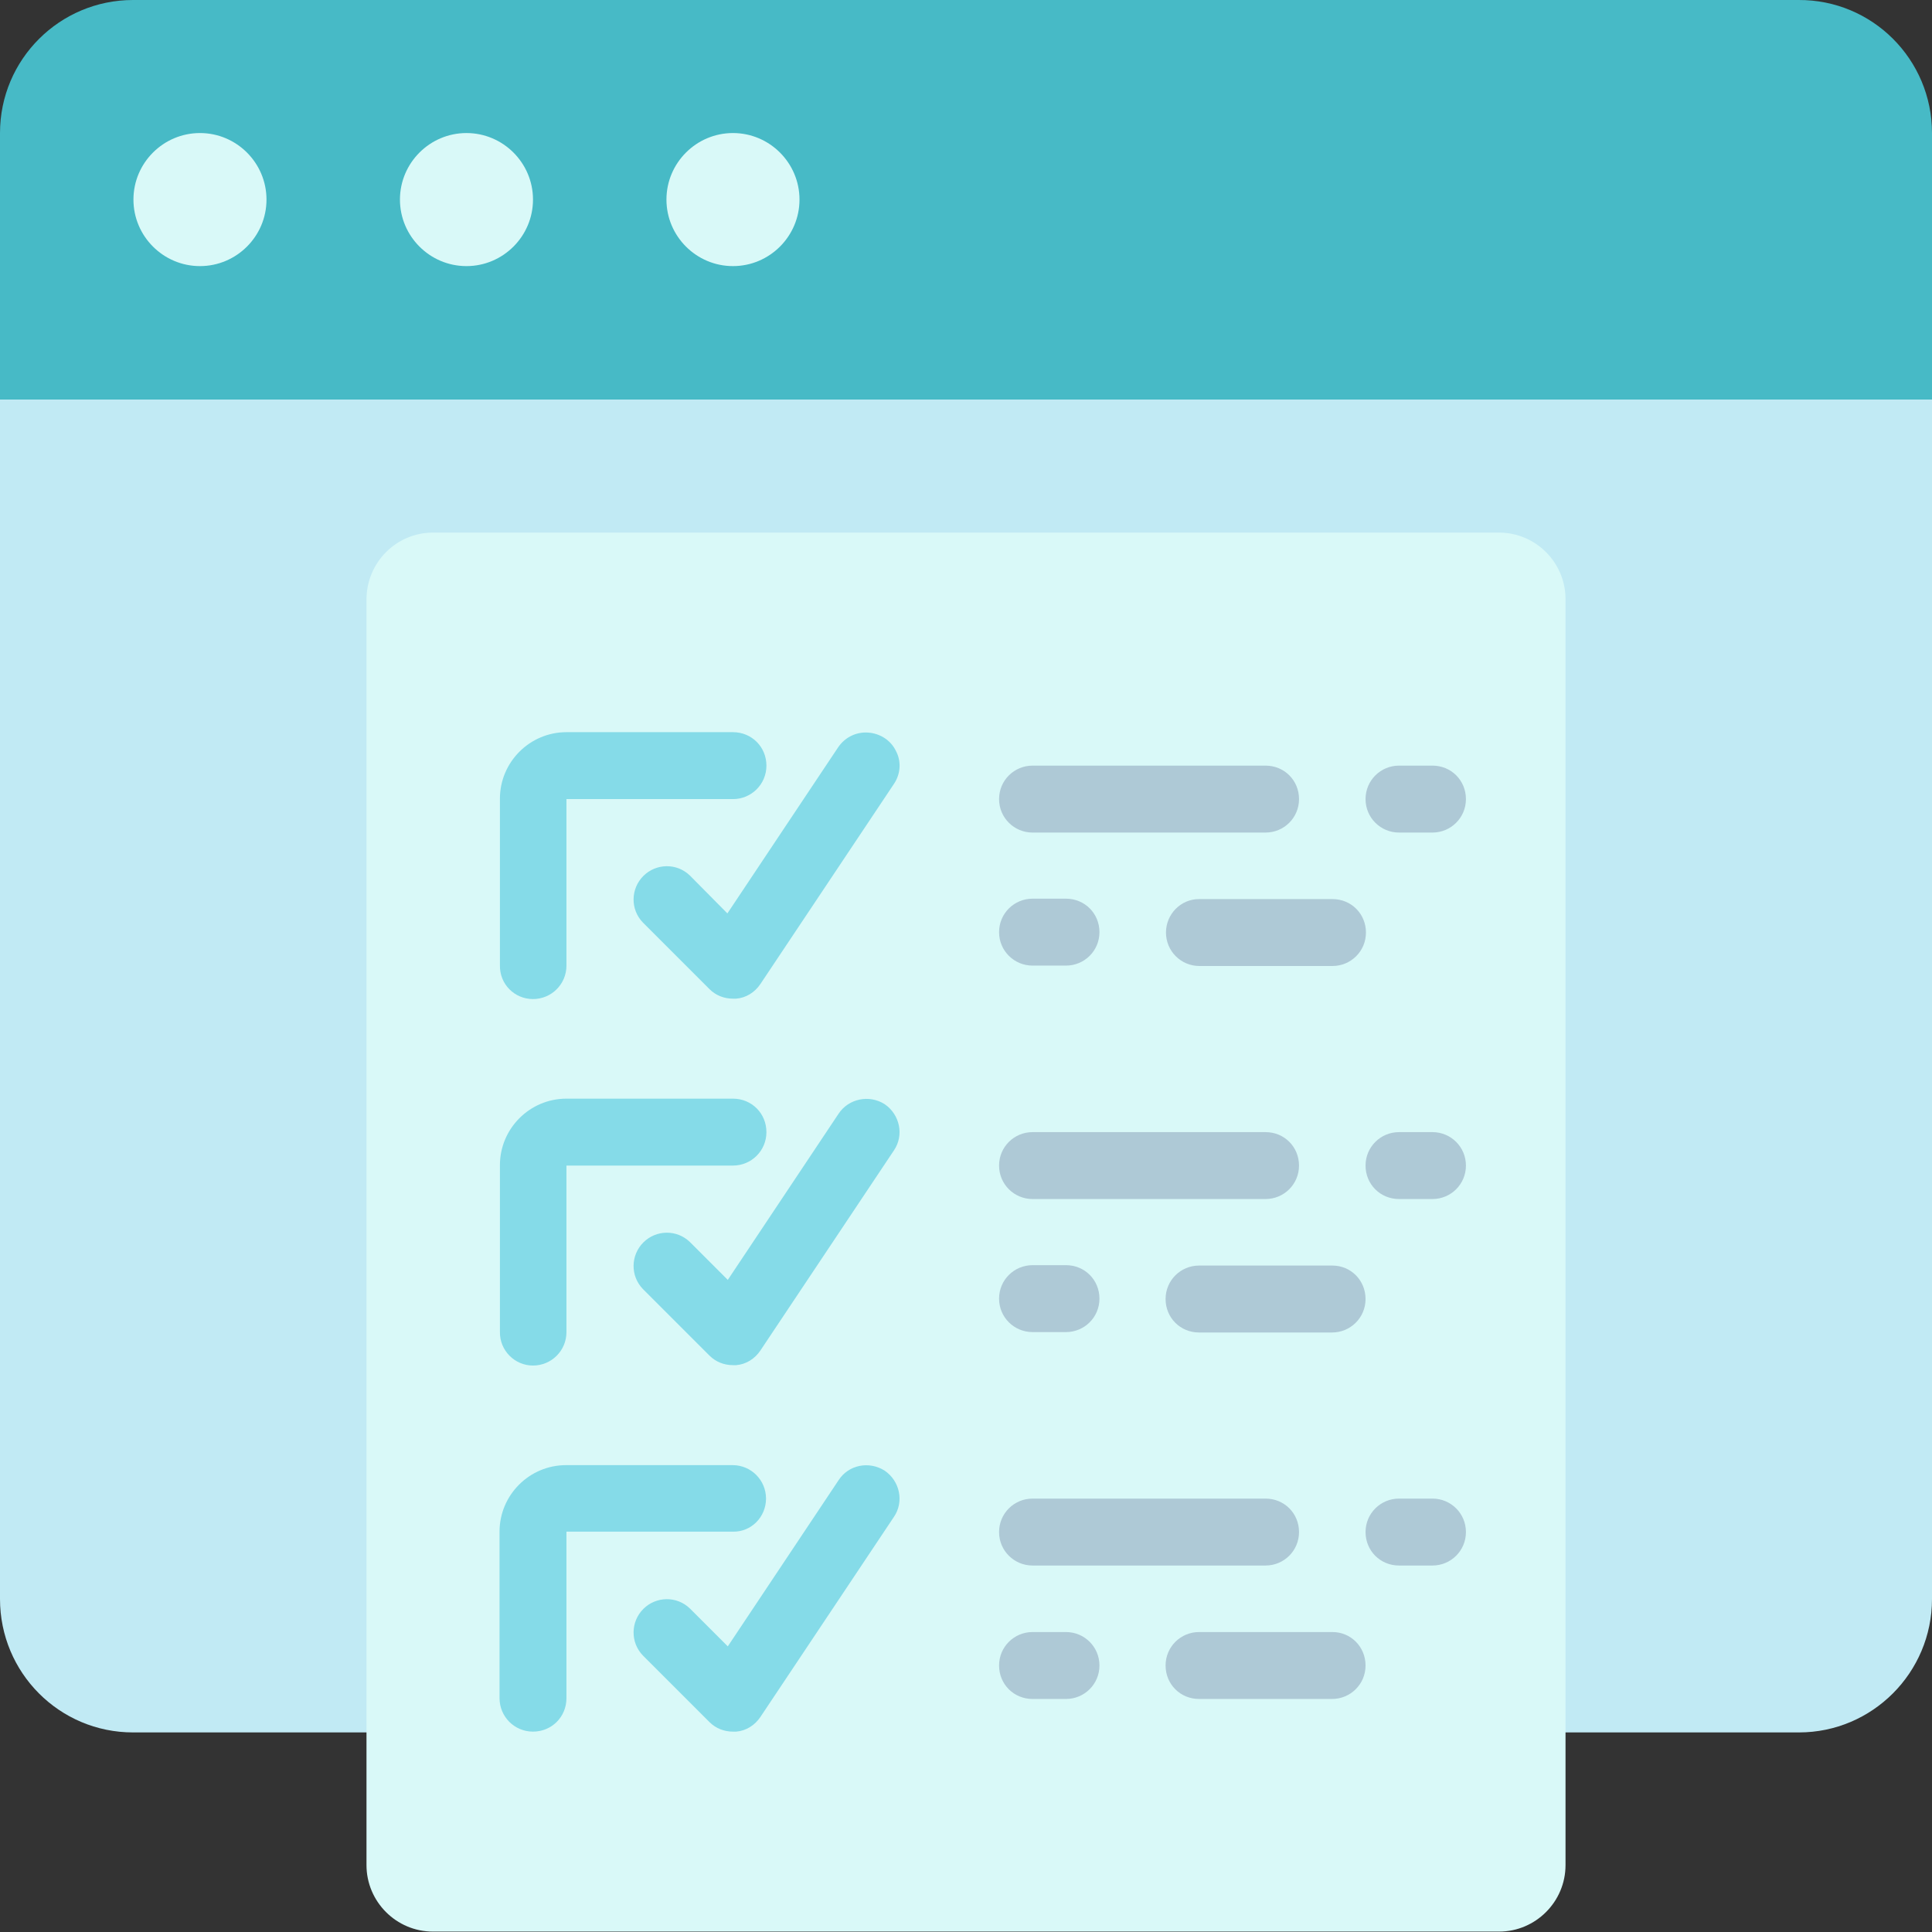 <svg width="170" height="170" viewBox="0 0 170 170" fill="none" xmlns="http://www.w3.org/2000/svg">
<rect x="0" y="0" width="170" height="170" fill="#333333" stroke="none"/>
<path d="M170 29.303V140.697C170 147.182 164.742 152.439 158.293 152.439H11.707C5.223 152.439 0 147.182 0 140.697V29.303H170Z" fill="#C1EAF4"/>
<path d="M170 11.707V35.157H0V11.707C0 5.223 5.258 0 11.707 0H158.258C164.742 -0.035 170 5.223 170 11.707Z" fill="#47BAC6"/>
<path d="M23.449 17.561C23.449 20.786 20.82 23.415 17.596 23.415C14.371 23.415 11.742 20.786 11.742 17.561C11.742 14.336 14.371 11.707 17.596 11.707C20.82 11.707 23.449 14.336 23.449 17.561Z" fill="#D9F9F8"/>
<path d="M46.899 17.561C46.899 20.786 44.27 23.415 41.045 23.415C37.821 23.415 35.192 20.786 35.192 17.561C35.192 14.336 37.821 11.707 41.045 11.707C44.27 11.707 46.899 14.336 46.899 17.561Z" fill="#D9F9F8"/>
<path d="M70.349 17.561C70.349 20.786 67.72 23.415 64.495 23.415C61.27 23.415 58.642 20.786 58.642 17.561C58.642 14.336 61.27 11.707 64.495 11.707C67.72 11.707 70.349 14.336 70.349 17.561Z" fill="#D9F9F8"/>
<path d="M38.101 46.864H131.899C135.124 46.864 137.753 49.493 137.753 52.718V164.112C137.753 167.336 135.124 169.965 131.899 169.965H38.101C34.876 169.965 32.248 167.336 32.248 164.112V52.753C32.248 49.493 34.876 46.864 38.101 46.864Z" fill="#D9F9F8"/>
<path d="M46.899 87.909C48.511 87.909 49.843 86.612 49.843 84.965V70.314H64.495C66.107 70.314 67.439 69.017 67.439 67.369C67.439 65.722 66.142 64.425 64.495 64.425H49.843C46.618 64.425 43.989 67.054 43.989 70.278V84.93C43.954 86.612 45.286 87.909 46.899 87.909Z" fill="#85DBE8"/>
<path d="M60.709 77.043C59.553 75.922 57.73 75.957 56.608 77.079C55.487 78.2 55.452 80.023 56.573 81.18L62.427 87.033C62.988 87.594 63.724 87.874 64.495 87.874H64.775C65.652 87.804 66.423 87.314 66.914 86.578L78.656 68.982C79.252 68.105 79.322 66.984 78.831 66.072C78.376 65.126 77.429 64.53 76.377 64.46C75.326 64.39 74.345 64.881 73.749 65.757L64.004 80.373L60.709 77.043Z" fill="#85DBE8"/>
<path d="M46.899 120.157C48.511 120.157 49.843 118.86 49.843 117.213V102.561H64.495C66.107 102.561 67.439 101.264 67.439 99.617C67.439 97.969 66.142 96.672 64.495 96.672H49.843C46.618 96.672 43.989 99.301 43.989 102.526V117.178C43.954 118.825 45.286 120.157 46.899 120.157Z" fill="#85DBE8"/>
<path d="M73.784 98.004L64.039 112.621L60.709 109.291C59.553 108.169 57.73 108.204 56.608 109.326C55.487 110.448 55.452 112.27 56.573 113.427L62.427 119.281C62.988 119.841 63.724 120.122 64.495 120.122C64.6 120.122 64.67 120.122 64.775 120.122C65.652 120.052 66.423 119.561 66.914 118.825L78.656 101.229C79.567 99.897 79.182 98.074 77.85 97.163C76.483 96.287 74.66 96.672 73.784 98.004Z" fill="#85DBE8"/>
<path d="M67.404 131.864C67.404 130.252 66.107 128.92 64.46 128.92H49.808C46.584 128.92 43.955 131.549 43.955 134.773V149.425C43.955 151.037 45.252 152.369 46.899 152.369C48.546 152.369 49.843 151.072 49.843 149.425V134.773H64.495C66.107 134.808 67.404 133.476 67.404 131.864Z" fill="#85DBE8"/>
<path d="M73.784 130.252L64.039 144.868L60.709 141.538C59.553 140.417 57.73 140.452 56.608 141.573C55.487 142.695 55.452 144.518 56.573 145.674L62.427 151.528C62.988 152.089 63.724 152.369 64.495 152.369C64.6 152.369 64.67 152.369 64.775 152.369C65.652 152.299 66.423 151.808 66.914 151.072L78.656 133.476C79.567 132.144 79.182 130.322 77.85 129.41C76.483 128.534 74.66 128.885 73.784 130.252Z" fill="#85DBE8"/>
<path d="M90.855 73.258H111.36C112.972 73.258 114.304 71.961 114.304 70.314C114.304 68.666 113.007 67.369 111.36 67.369H90.855C89.242 67.369 87.91 68.666 87.91 70.314C87.91 71.961 89.242 73.258 90.855 73.258Z" fill="#AEC9D6"/>
<path d="M123.102 73.258H126.046C127.658 73.258 128.99 71.961 128.99 70.314C128.99 68.666 127.693 67.369 126.046 67.369H123.102C121.489 67.369 120.157 68.666 120.157 70.314C120.157 71.961 121.489 73.258 123.102 73.258Z" fill="#AEC9D6"/>
<path d="M102.596 82.056C102.596 83.668 103.893 85 105.541 85H117.248C118.86 85 120.192 83.703 120.192 82.056C120.192 80.408 118.895 79.112 117.248 79.112H105.505C103.893 79.112 102.596 80.444 102.596 82.056Z" fill="#AEC9D6"/>
<path d="M90.854 84.965H93.798C95.411 84.965 96.743 83.668 96.743 82.021C96.743 80.373 95.446 79.076 93.798 79.076H90.854C89.242 79.076 87.91 80.373 87.91 82.021C87.91 83.668 89.242 84.965 90.854 84.965Z" fill="#AEC9D6"/>
<path d="M90.854 105.505H111.359C112.972 105.505 114.303 104.208 114.303 102.561C114.303 100.914 113.007 99.617 111.359 99.617H90.854C89.242 99.617 87.91 100.914 87.91 102.561C87.91 104.208 89.242 105.505 90.854 105.505Z" fill="#AEC9D6"/>
<path d="M126.046 99.617H123.102C121.489 99.617 120.157 100.914 120.157 102.561C120.157 104.208 121.454 105.505 123.102 105.505H126.046C127.658 105.505 128.99 104.208 128.99 102.561C128.99 100.914 127.658 99.617 126.046 99.617Z" fill="#AEC9D6"/>
<path d="M117.248 111.359H105.506C103.893 111.359 102.562 112.656 102.562 114.303C102.562 115.951 103.858 117.248 105.506 117.248H117.213C118.825 117.248 120.157 115.951 120.157 114.303C120.157 112.656 118.86 111.359 117.248 111.359Z" fill="#AEC9D6"/>
<path d="M90.854 117.213H93.798C95.411 117.213 96.743 115.916 96.743 114.268C96.743 112.621 95.446 111.324 93.798 111.324H90.854C89.242 111.324 87.91 112.621 87.91 114.268C87.91 115.916 89.242 117.213 90.854 117.213Z" fill="#AEC9D6"/>
<path d="M90.854 137.753H111.359C112.972 137.753 114.303 136.456 114.303 134.808C114.303 133.161 113.007 131.864 111.359 131.864H90.854C89.242 131.864 87.91 133.161 87.91 134.808C87.91 136.456 89.242 137.753 90.854 137.753Z" fill="#AEC9D6"/>
<path d="M126.046 131.864H123.102C121.489 131.864 120.157 133.161 120.157 134.808C120.157 136.456 121.454 137.753 123.102 137.753H126.046C127.658 137.753 128.99 136.456 128.99 134.808C128.99 133.161 127.658 131.864 126.046 131.864Z" fill="#AEC9D6"/>
<path d="M117.248 143.606H105.506C103.893 143.606 102.562 144.903 102.562 146.551C102.562 148.198 103.858 149.495 105.506 149.495H117.213C118.825 149.495 120.157 148.198 120.157 146.551C120.157 144.903 118.86 143.606 117.248 143.606Z" fill="#AEC9D6"/>
<path d="M93.798 143.606H90.854C89.242 143.606 87.91 144.903 87.91 146.551C87.91 148.198 89.207 149.495 90.854 149.495H93.798C95.411 149.495 96.743 148.198 96.743 146.551C96.743 144.903 95.411 143.606 93.798 143.606Z" fill="#AEC9D6"/>
</svg>
